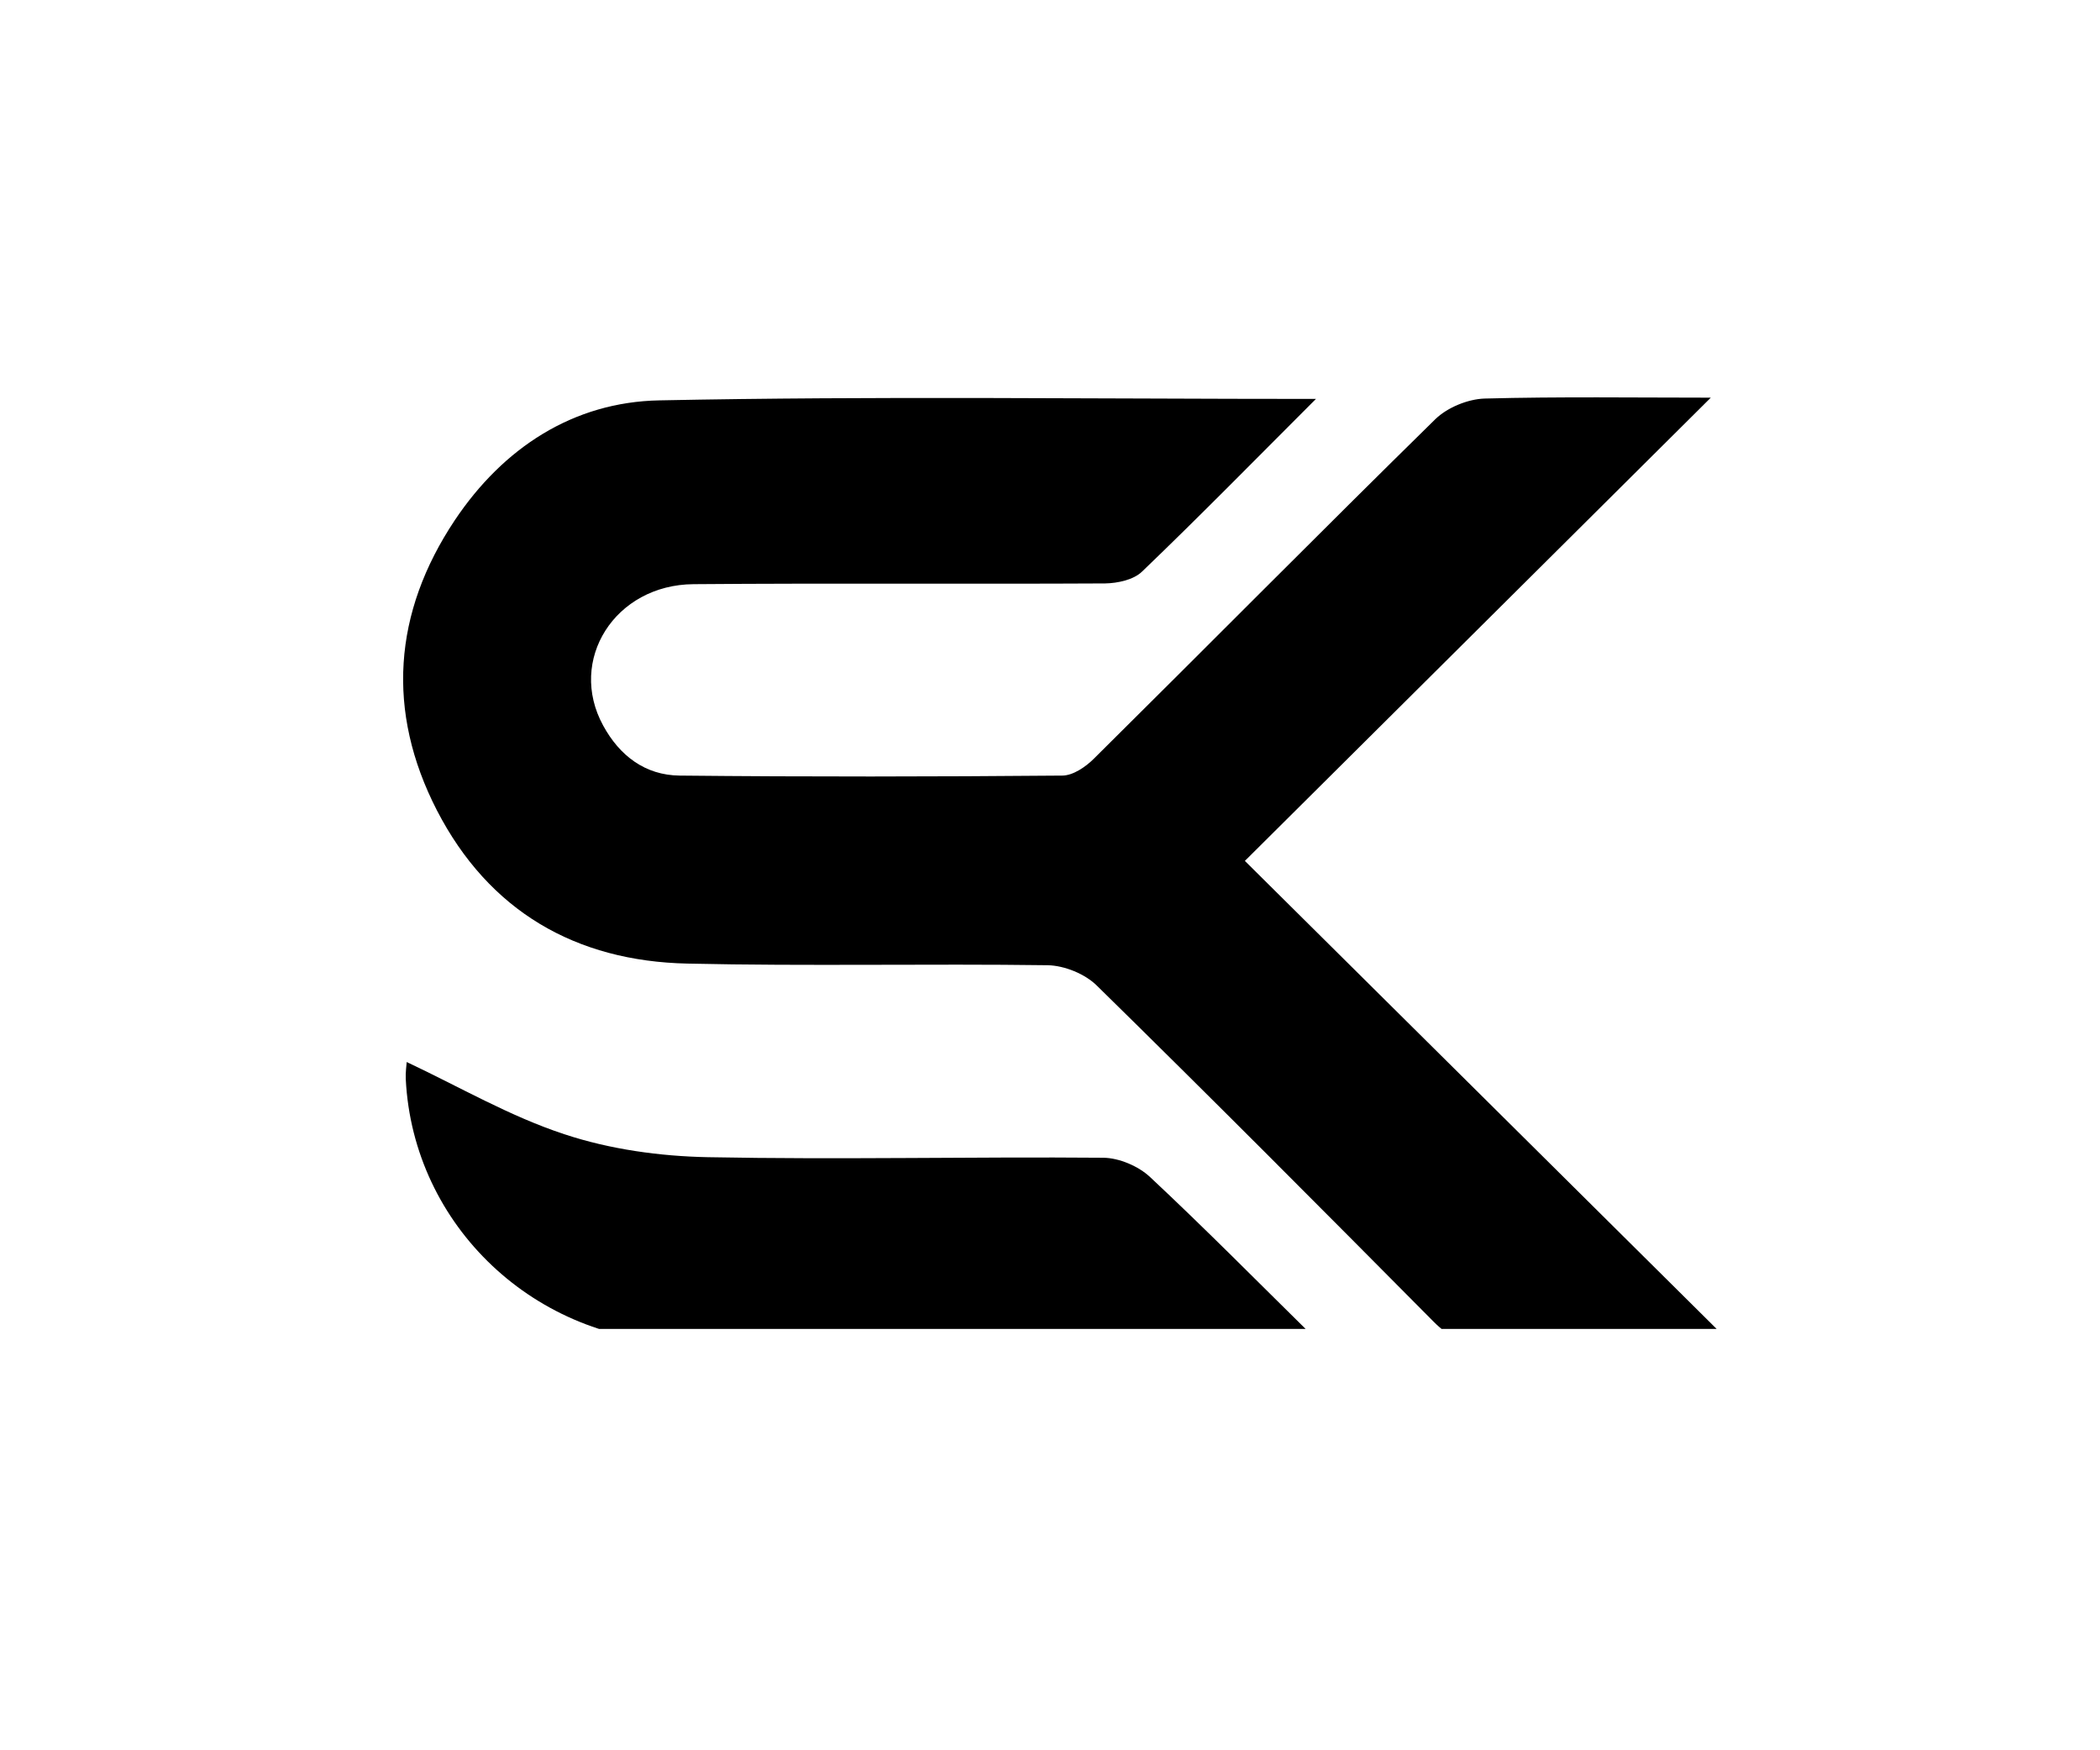 <svg xmlns="http://www.w3.org/2000/svg" xmlns:xlink="http://www.w3.org/1999/xlink" width="60" zoomAndPan="magnify" viewBox="0 0 45 37.5" height="50" preserveAspectRatio="xMidYMid meet" version="1.0"><defs><clipPath id="4f2d404bd0"><path d="M 8.246 8.488 L 37 8.488 L 37 28.473 L 8.246 28.473 Z M 8.246 8.488 " clip-rule="nonzero"/></clipPath><clipPath id="8a92dad344"><path d="M 8.246 22 L 29 22 L 29 28.473 L 8.246 28.473 Z M 8.246 22 " clip-rule="nonzero"/></clipPath></defs><g clip-path="url(#4f2d404bd0)"><path fill="#000000" d="M 28.199 8.547 C 26.898 9.848 25.703 11.066 24.473 12.246 C 24.293 12.422 23.949 12.496 23.68 12.5 C 20.742 12.516 17.801 12.492 14.863 12.516 C 13.176 12.527 12.156 14.145 12.926 15.547 C 13.277 16.191 13.824 16.609 14.562 16.617 C 17.297 16.645 20.031 16.641 22.762 16.617 C 22.992 16.617 23.266 16.43 23.441 16.254 C 25.887 13.832 28.305 11.387 30.758 8.98 C 31.016 8.73 31.453 8.551 31.812 8.539 C 33.426 8.496 35.043 8.52 36.66 8.52 C 33.32 11.84 29.996 15.145 26.676 18.445 C 30.164 21.906 33.504 25.215 36.84 28.527 C 36.797 28.609 36.754 28.691 36.707 28.777 C 36.25 28.777 35.789 28.777 35.328 28.777 C 34.168 28.777 33.004 28.754 31.844 28.785 C 31.371 28.801 31.043 28.645 30.715 28.312 C 28.324 25.902 25.93 23.496 23.508 21.121 C 23.254 20.867 22.812 20.688 22.453 20.68 C 19.879 20.645 17.305 20.703 14.73 20.645 C 12.336 20.594 10.477 19.52 9.363 17.363 C 8.27 15.238 8.426 13.125 9.746 11.145 C 10.781 9.598 12.281 8.613 14.129 8.578 C 18.77 8.484 23.414 8.547 28.199 8.547 Z M 28.199 8.547 " fill-opacity="1" fill-rule="nonzero"/></g><g clip-path="url(#8a92dad344)"><path fill="#000000" d="M 8.715 22.754 C 9.844 23.285 10.926 23.918 12.094 24.301 C 13.07 24.625 14.141 24.773 15.172 24.793 C 17.996 24.848 20.82 24.781 23.645 24.805 C 23.98 24.809 24.395 24.984 24.645 25.219 C 25.836 26.332 26.98 27.492 28.246 28.738 C 27.891 28.758 27.715 28.777 27.543 28.777 C 23.258 28.777 18.977 28.793 14.695 28.77 C 11.473 28.75 8.852 26.262 8.695 23.121 C 8.688 22.973 8.711 22.824 8.715 22.754 Z M 8.715 22.754 " fill-opacity="1" fill-rule="nonzero"/></g></svg>